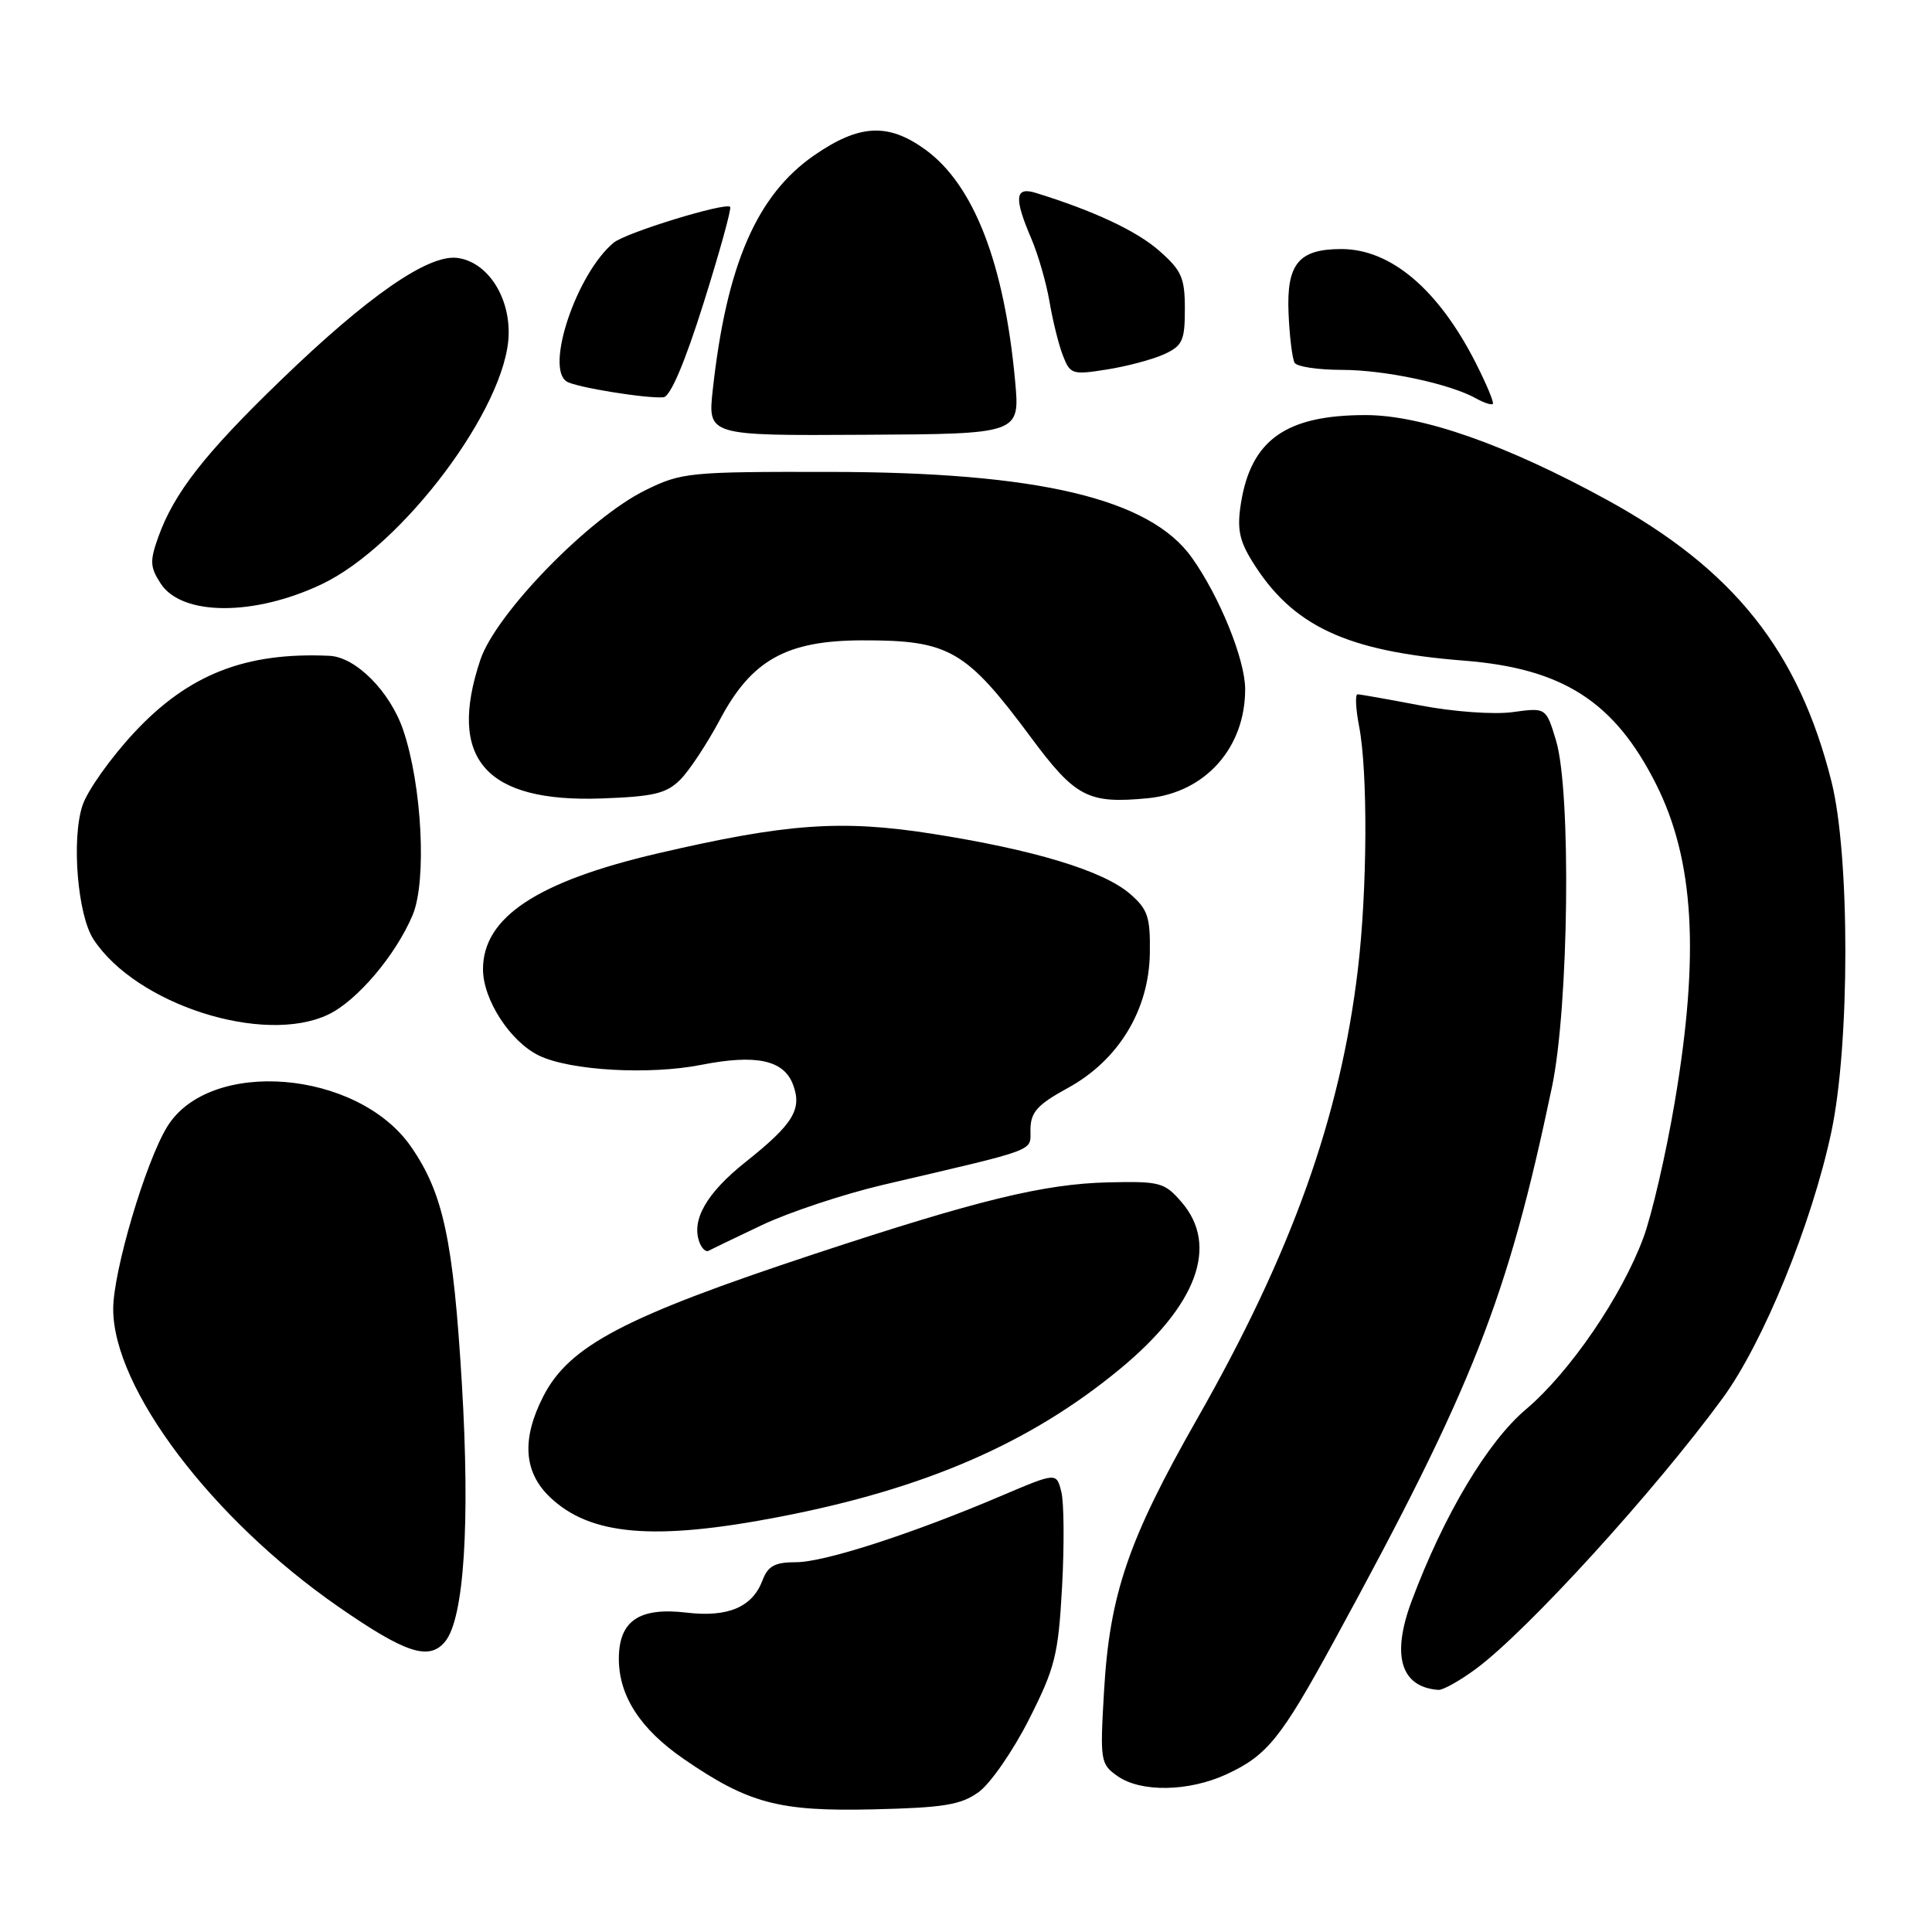 <?xml version="1.0" encoding="UTF-8" standalone="no"?>
<!DOCTYPE svg PUBLIC "-//W3C//DTD SVG 1.1//EN" "http://www.w3.org/Graphics/SVG/1.1/DTD/svg11.dtd" >
<svg xmlns="http://www.w3.org/2000/svg" xmlns:xlink="http://www.w3.org/1999/xlink" version="1.1" viewBox="0 0 256 256">
 <g >
 <path fill="currentColor"
d=" M 129.68 237.46 C 131.23 236.34 134.23 232.01 136.34 227.84 C 139.81 220.98 140.23 219.31 140.73 210.25 C 141.03 204.75 140.99 199.08 140.63 197.67 C 139.99 195.10 139.99 195.10 132.74 198.18 C 120.92 203.22 109.25 207.00 105.48 207.00 C 102.66 207.00 101.76 207.49 101.02 209.44 C 99.68 212.96 96.45 214.33 90.97 213.68 C 84.68 212.94 82.00 214.77 82.00 219.81 C 82.01 224.73 84.84 229.10 90.58 233.06 C 99.17 238.97 103.21 240.04 115.68 239.75 C 125.07 239.53 127.32 239.16 129.68 237.46 Z  M 162.50 235.11 C 167.90 232.62 169.73 230.35 176.74 217.50 C 195.22 183.65 199.74 172.16 205.65 144.00 C 207.88 133.34 208.21 104.86 206.18 98.12 C 204.86 93.75 204.86 93.75 200.42 94.36 C 197.93 94.70 192.59 94.31 188.24 93.48 C 183.98 92.67 180.22 92.00 179.88 92.00 C 179.55 92.00 179.64 93.91 180.09 96.25 C 181.26 102.30 181.18 117.96 179.92 128.50 C 177.59 148.03 171.17 165.98 158.63 188.00 C 149.49 204.05 147.04 211.23 146.29 224.10 C 145.75 233.35 145.81 233.75 148.09 235.35 C 151.18 237.52 157.51 237.41 162.50 235.11 Z  M 195.60 221.11 C 202.39 216.08 219.26 197.57 228.28 185.24 C 233.65 177.89 240.07 162.17 242.66 150.00 C 245.13 138.42 245.14 113.41 242.69 103.60 C 238.34 86.26 229.74 75.45 212.94 66.24 C 199.60 58.93 188.42 55.00 180.94 55.00 C 170.41 55.00 165.77 58.28 164.43 66.69 C 163.90 70.03 164.20 71.59 165.92 74.37 C 171.23 82.96 178.37 86.31 194.00 87.54 C 207.09 88.57 213.93 92.97 219.43 103.89 C 224.50 113.96 225.23 126.49 221.90 146.10 C 220.75 152.89 218.89 160.93 217.77 163.97 C 214.91 171.74 208.00 181.84 202.21 186.73 C 197.11 191.03 191.32 200.74 187.06 212.12 C 184.34 219.37 185.60 223.56 190.60 223.92 C 191.20 223.96 193.45 222.70 195.60 221.11 Z  M 58.97 217.53 C 61.49 214.50 62.31 201.86 61.20 183.36 C 60.06 164.30 58.73 158.10 54.46 151.94 C 47.39 141.75 27.73 140.15 22.14 149.32 C 19.27 154.02 15.00 168.46 15.00 173.45 C 15.00 183.98 28.07 201.27 44.81 212.88 C 53.73 219.07 56.85 220.09 58.97 217.53 Z  M 103.29 200.99 C 122.57 197.27 136.47 191.24 148.36 181.43 C 158.60 172.99 161.54 165.06 156.58 159.31 C 154.31 156.67 153.72 156.51 146.83 156.67 C 138.35 156.87 129.62 158.99 108.00 166.13 C 82.73 174.48 75.41 178.32 71.98 185.04 C 69.10 190.68 69.39 195.04 72.85 198.36 C 78.18 203.47 86.67 204.20 103.29 200.99 Z  M 101.00 162.31 C 104.58 160.62 111.78 158.23 117.00 157.00 C 137.98 152.09 136.50 152.65 136.54 149.61 C 136.58 147.35 137.48 146.36 141.48 144.17 C 148.20 140.50 152.25 133.85 152.36 126.30 C 152.43 121.47 152.09 120.48 149.71 118.42 C 146.14 115.36 137.03 112.60 123.47 110.47 C 111.47 108.59 104.21 109.11 87.15 113.08 C 71.16 116.81 64.00 121.55 64.00 128.43 C 64.00 132.47 67.62 138.04 71.44 139.88 C 75.57 141.86 86.00 142.46 92.91 141.10 C 100.18 139.67 103.84 140.45 105.07 143.69 C 106.32 146.98 105.12 148.94 98.77 153.99 C 93.62 158.08 91.56 161.69 92.69 164.63 C 92.99 165.43 93.53 165.93 93.87 165.74 C 94.22 165.55 97.42 164.01 101.00 162.31 Z  M 43.48 134.44 C 47.30 132.63 52.44 126.57 54.68 121.24 C 56.57 116.72 55.92 104.06 53.42 96.72 C 51.69 91.64 47.15 87.06 43.67 86.90 C 32.55 86.38 24.98 89.35 17.80 97.05 C 14.67 100.41 11.57 104.77 10.93 106.73 C 9.45 111.19 10.28 121.26 12.39 124.47 C 18.04 133.10 34.91 138.51 43.48 134.44 Z  M 90.14 103.31 C 91.35 102.10 93.72 98.50 95.42 95.31 C 99.60 87.44 104.23 84.87 114.24 84.85 C 125.77 84.82 127.99 86.10 136.62 97.73 C 142.50 105.65 144.18 106.53 152.09 105.77 C 159.70 105.03 165.01 99.08 164.99 91.30 C 164.98 87.38 161.60 79.05 157.92 73.88 C 152.35 66.06 137.58 62.56 110.00 62.53 C 91.29 62.50 90.30 62.60 85.51 64.96 C 78.03 68.64 65.70 81.31 63.65 87.43 C 59.25 100.55 64.33 106.35 79.72 105.80 C 86.62 105.55 88.30 105.15 90.14 103.31 Z  M 42.65 77.40 C 53.41 72.28 67.18 53.88 67.40 44.32 C 67.52 39.15 64.48 34.64 60.55 34.17 C 56.70 33.72 48.71 39.26 37.21 50.38 C 27.11 60.13 23.07 65.31 20.97 71.17 C 19.83 74.35 19.88 75.16 21.31 77.35 C 24.12 81.63 33.71 81.66 42.65 77.40 Z  M 134.51 50.50 C 133.08 34.92 129.04 24.49 122.62 19.83 C 117.69 16.25 113.85 16.45 107.87 20.59 C 100.27 25.86 96.27 35.09 94.45 51.61 C 93.77 57.73 93.77 57.73 114.46 57.61 C 135.15 57.50 135.15 57.50 134.51 50.50 Z  M 195.57 48.14 C 190.62 38.37 184.30 33.00 177.74 33.00 C 172.08 33.00 170.46 34.96 170.74 41.50 C 170.87 44.62 171.24 47.58 171.55 48.08 C 171.86 48.59 174.68 49.01 177.81 49.01 C 183.54 49.02 192.12 50.85 195.60 52.80 C 196.64 53.38 197.63 53.70 197.81 53.52 C 197.99 53.35 196.98 50.92 195.57 48.14 Z  M 93.23 40.15 C 95.37 33.35 96.95 27.62 96.75 27.41 C 96.11 26.78 82.91 30.83 81.31 32.16 C 76.42 36.22 72.19 48.76 75.10 50.56 C 76.34 51.33 85.73 52.84 87.92 52.64 C 88.83 52.55 90.76 48.01 93.23 40.15 Z  M 154.25 46.94 C 156.69 45.82 157.00 45.14 157.00 40.94 C 157.00 36.80 156.57 35.83 153.58 33.21 C 150.60 30.59 144.92 27.93 137.25 25.56 C 134.48 24.70 134.33 26.20 136.66 31.63 C 137.57 33.76 138.65 37.52 139.07 40.00 C 139.49 42.48 140.28 45.68 140.84 47.11 C 141.80 49.60 142.08 49.69 146.67 48.96 C 149.33 48.54 152.74 47.63 154.25 46.94 Z "/>
</g>
</svg>